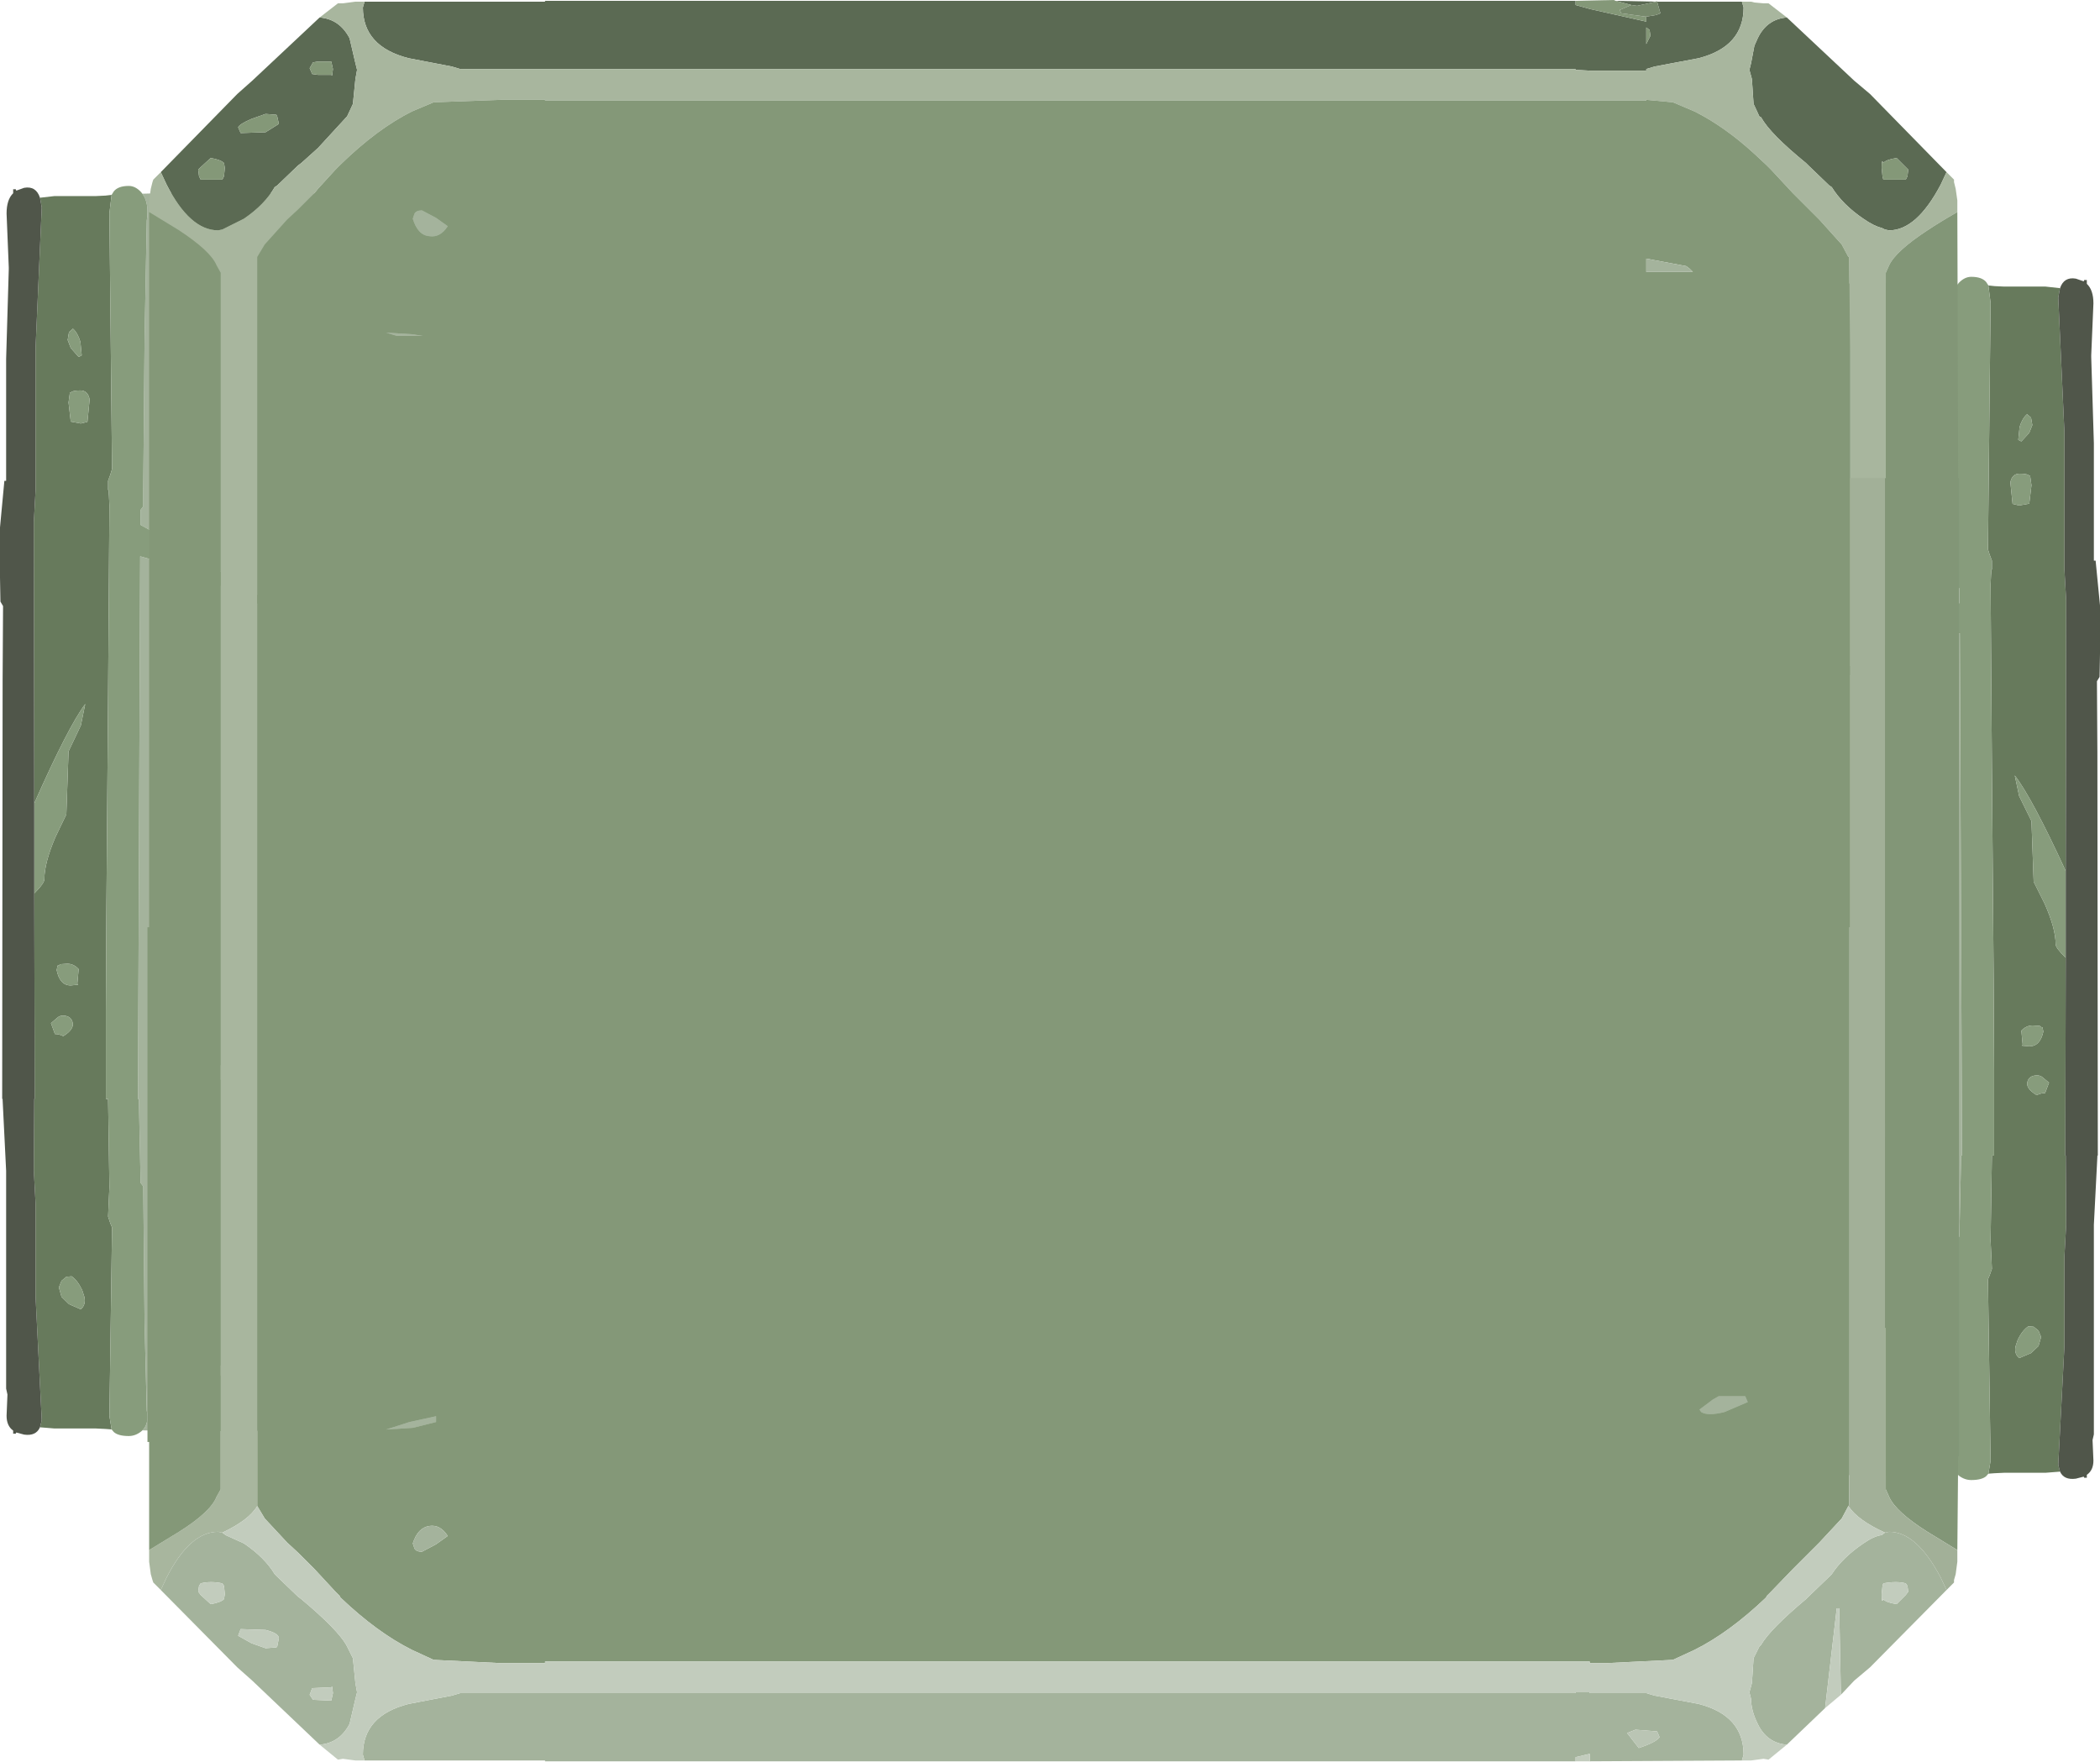 <?xml version="1.0" encoding="UTF-8" standalone="no"?>
<svg xmlns:ffdec="https://www.free-decompiler.com/flash" xmlns:xlink="http://www.w3.org/1999/xlink" ffdec:objectType="frame" height="59.75px" width="71.2px" xmlns="http://www.w3.org/2000/svg">
  <g transform="matrix(1.0, 0.0, 0.0, 1.0, -10.05, -14.4)">
    <use ffdec:characterId="198" height="129.75" transform="matrix(0.0, 0.154, 0.298, 0.0, 42.6, 23.787)" width="264.95" xlink:href="#sprite0"/>
    <use ffdec:characterId="198" height="129.75" transform="matrix(0.0, 0.16, -0.298, 0.0, 48.7, 20.705)" width="264.95" xlink:href="#sprite0"/>
    <use ffdec:characterId="200" height="105.9" transform="matrix(0.564, 0.0, 0.0, 0.564, 15.05, 14.4)" width="108.9" xlink:href="#sprite1"/>
  </g>
  <defs>
    <g id="sprite0" transform="matrix(1.0, 0.0, 0.0, 1.0, 15.0, 0.0)">
      <use ffdec:characterId="197" height="129.75" transform="matrix(1.0, 0.0, 0.0, 1.0, -15.0, 0.0)" width="264.95" xlink:href="#shape0"/>
    </g>
    <g id="shape0" transform="matrix(1.0, 0.0, 0.0, 1.0, 15.0, 0.0)">
      <path d="M-13.35 113.5 L-13.65 107.65 Q-13.15 85.35 -13.45 78.9 L-13.5 26.75 Q-14.0 18.75 -13.7 14.55 -13.45 9.35 -11.65 6.05 -11.05 3.75 -7.55 2.05 -3.6 0.15 1.75 0.0 L7.6 0.5 38.5 0.5 47.5 0.65 58.4 0.65 67.25 0.65 68.5 0.65 139.95 0.65 178.5 0.65 210.55 0.5 233.3 0.5 Q235.2 -0.1 237.6 0.0 241.55 0.15 244.45 2.05 247.05 3.75 247.5 6.05 248.8 9.35 249.0 14.55 249.2 18.75 248.85 26.75 L248.8 78.9 Q248.6 85.35 248.95 107.65 L248.75 113.5 Q247.3 112.7 244.55 113.0 L226.05 113.25 197.05 113.4 196.3 113.7 178.5 113.9 178.5 114.0 63.5 113.75 Q65.75 109.3 67.1 107.65 L73.5 100.5 80.15 93.0 66.45 104.85 58.4 112.2 56.85 113.7 53.65 113.7 52.9 113.4 49.45 113.4 17.45 113.25 -7.65 113.0 Q-11.4 112.7 -13.35 113.5 M234.85 104.15 L235.0 104.5 235.15 104.65 236.25 104.75 Q237.05 104.75 237.35 104.4 L237.65 103.5 Q236.4 102.4 234.75 102.4 L234.7 102.3 234.65 103.15 234.85 104.15 M206.25 98.4 L206.2 98.3 206.15 99.15 Q206.15 99.9 206.3 99.95 L206.4 100.0 Q208.8 100.0 209.25 99.25 L209.15 98.9 Q208.4 98.5 207.55 98.4 L206.25 98.4 M206.0 52.25 L205.75 53.25 206.25 54.25 Q208.6 54.25 208.9 53.75 L209.15 53.0 208.65 52.25 Q207.15 52.0 206.0 52.25 M192.45 47.35 Q190.65 47.3 190.65 48.65 190.65 49.9 190.9 49.25 L191.35 49.75 192.5 49.9 193.9 49.4 195.25 48.5 Q194.15 47.4 192.45 47.35 M224.5 16.25 L226.25 15.25 Q225.05 14.3 223.45 14.2 L220.5 14.25 220.45 14.2 220.4 15.05 220.45 15.7 220.6 16.05 220.75 16.25 224.5 16.25 M173.85 106.05 Q174.35 105.75 174.65 104.75 173.3 104.05 171.5 104.25 L171.45 104.2 171.4 105.05 171.5 105.85 171.75 106.0 171.8 106.15 172.75 106.25 173.85 106.05 M20.75 86.35 Q20.75 87.6 21.8 86.9 L30.95 85.75 Q26.05 84.7 23.15 85.1 20.75 85.45 20.75 86.35 M37.45 29.5 L31.9 29.35 Q27.95 29.75 27.95 31.15 27.95 31.9 28.25 31.95 L29.25 32.0 Q31.55 31.9 33.85 30.95 36.4 29.9 37.75 29.75 L37.45 29.5 M75.0 41.4 L74.85 41.5 Q73.5 40.7 72.4 41.0 71.35 41.25 71.35 42.25 71.35 43.0 71.6 43.15 L72.15 43.35 73.35 43.4 74.7 43.3 Q75.15 43.1 75.15 42.25 L75.0 41.4 M65.15 36.5 L63.35 36.85 Q62.35 37.25 61.9 37.65 L62.4 38.4 62.55 38.55 63.6 38.65 Q64.55 38.65 64.95 38.15 L65.4 37.25 65.15 36.5 M148.75 96.75 L145.9 95.9 Q143.1 95.3 143.1 96.6 143.1 97.35 143.25 97.5 L143.4 97.65 144.85 97.75 146.75 97.4 148.75 96.75 M131.15 92.65 Q131.15 93.9 131.35 93.25 L131.5 93.4 132.6 93.5 134.1 93.05 135.35 92.25 133.0 91.9 Q131.15 91.8 131.15 92.65" fill="#a4b39c" fill-rule="evenodd" stroke="none"/>
      <path d="M248.55 117.0 L248.45 117.7 248.35 118.8 248.35 123.5 248.1 125.15 247.0 125.0 246.95 125.0 246.55 124.95 220.45 125.65 200.7 125.65 193.7 125.85 178.5 125.8 178.5 125.75 134.95 125.8 Q132.8 124.65 131.95 124.65 128.5 124.65 123.05 123.4 L118.2 122.15 104.85 121.9 99.35 120.5 94.8 120.0 Q99.65 121.95 115.85 125.8 L56.25 125.85 49.45 125.65 49.25 125.65 19.25 125.65 -10.4 124.95 -10.95 125.0 -11.0 125.0 -12.5 125.15 -12.85 123.5 -12.85 118.8 -12.95 117.7 -13.1 117.0 -9.25 117.25 45.0 116.95 46.2 117.15 47.5 117.4 48.1 117.4 49.45 117.4 49.45 117.35 50.75 117.3 52.75 117.25 92.95 117.4 140.0 117.6 160.0 117.65 162.05 117.65 173.45 117.65 178.5 117.65 178.5 117.4 197.2 117.25 199.2 117.3 203.45 117.4 204.85 117.15 205.75 116.95 245.7 117.25 248.55 117.0 M220.45 122.7 L222.0 121.85 223.1 120.5 Q222.1 119.9 220.45 120.1 L219.0 120.35 Q216.9 120.9 216.1 121.55 L216.2 122.15 217.05 122.7 218.45 123.0 220.45 122.7 M164.75 123.45 Q164.75 122.95 165.2 122.5 163.7 121.2 162.2 121.45 160.85 121.65 160.85 122.55 160.85 122.9 161.25 123.15 L162.45 123.9 164.75 123.45 M149.95 122.85 L150.2 123.0 150.25 123.15 151.2 123.25 Q154.45 122.9 154.45 121.65 L154.3 120.8 154.1 120.9 151.0 120.75 Q149.85 121.3 149.85 122.05 L149.95 122.85 M21.25 120.75 L20.9 120.4 18.05 120.55 Q16.15 120.85 15.25 121.4 L16.0 121.85 17.65 122.0 19.35 121.65 21.25 120.75 M30.25 119.5 Q28.35 119.7 28.35 120.55 28.35 121.3 28.65 121.55 L28.85 121.75 30.9 121.9 34.95 121.65 35.35 120.5 35.0 119.75 30.25 119.5" fill="#677a5c" fill-rule="evenodd" stroke="none"/>
      <path d="M-13.35 113.5 Q-11.4 112.7 -7.65 113.0 L17.45 113.25 49.45 113.4 52.9 113.4 53.65 113.7 56.85 113.7 58.4 112.2 66.45 104.85 80.15 93.0 73.5 100.5 67.1 107.65 Q65.75 109.3 63.5 113.75 L178.5 114.0 178.5 113.9 196.3 113.7 197.05 113.4 226.05 113.25 244.55 113.0 Q247.3 112.7 248.75 113.5 L249.0 113.65 Q249.95 114.3 249.95 115.05 249.95 116.25 249.1 116.75 L248.55 117.0 245.7 117.25 205.75 116.95 204.85 117.15 203.45 117.4 199.2 117.3 197.2 117.25 178.5 117.4 178.5 117.65 173.45 117.65 162.05 117.65 160.0 117.65 140.0 117.6 92.95 117.4 52.75 117.25 50.75 117.3 49.45 117.35 49.45 117.4 48.1 117.4 47.5 117.4 46.2 117.15 45.0 116.95 -9.25 117.25 -13.1 117.0 -13.85 116.75 Q-15.0 116.25 -15.0 115.05 -15.0 114.3 -13.7 113.65 L-13.35 113.5 M220.45 122.7 L218.45 123.0 217.05 122.7 216.2 122.15 216.1 121.55 Q216.9 120.9 219.0 120.35 L220.45 120.1 Q222.1 119.9 223.1 120.5 L222.0 121.85 220.45 122.7 M164.75 123.45 L162.45 123.9 161.25 123.15 Q160.85 122.9 160.85 122.55 160.85 121.65 162.2 121.45 163.7 121.2 165.2 122.5 164.75 122.95 164.75 123.45 M134.95 125.8 L115.85 125.8 Q99.65 121.95 94.8 120.0 L99.35 120.5 104.85 121.9 118.2 122.15 123.05 123.4 Q128.5 124.65 131.95 124.65 132.8 124.65 134.95 125.8 M30.25 119.5 L35.0 119.75 35.35 120.5 34.95 121.65 30.9 121.9 28.85 121.75 28.65 121.55 Q28.35 121.3 28.35 120.55 28.35 119.7 30.25 119.5 M21.25 120.75 L19.35 121.65 17.65 122.0 16.0 121.85 15.25 121.4 Q16.15 120.85 18.05 120.55 L20.9 120.4 21.25 120.75 M149.95 122.85 L149.85 122.05 Q149.85 121.3 151.0 120.75 L154.1 120.9 154.3 120.8 154.45 121.65 Q154.45 122.9 151.2 123.25 L150.25 123.15 150.2 123.0 149.95 122.85" fill="#879c7c" fill-rule="evenodd" stroke="none"/>
      <path d="M248.1 125.15 Q250.0 125.6 249.65 126.95 L249.2 127.85 249.45 127.9 249.45 128.2 248.8 128.2 Q247.8 128.95 245.65 128.95 L241.15 128.85 239.9 129.0 193.75 129.0 178.7 129.4 178.5 129.4 178.5 129.45 89.7 129.4 74.05 129.35 73.1 129.65 62.5 129.75 58.4 129.75 47.5 129.2 47.5 129.0 21.65 129.0 2.7 128.7 2.25 128.7 -9.15 128.95 Q-12.1 128.95 -13.45 128.2 L-14.3 128.2 -14.3 127.9 -14.0 127.85 -14.6 126.95 Q-15.05 125.6 -12.5 125.15 L-11.0 125.0 -10.95 125.0 -10.4 124.95 19.25 125.65 49.25 125.65 49.45 125.65 56.25 125.85 115.85 125.8 134.95 125.8 178.5 125.75 178.5 125.8 193.7 125.85 200.7 125.65 220.45 125.65 246.55 124.95 246.95 125.0 247.0 125.0 248.1 125.15" fill="#50564a" fill-rule="evenodd" stroke="none"/>
      <path d="M224.5 16.25 L220.75 16.25 220.6 16.05 220.45 15.7 220.4 15.05 220.45 14.2 220.5 14.25 223.45 14.2 Q225.05 14.3 226.25 15.25 L224.5 16.25 M192.45 47.35 Q194.15 47.4 195.25 48.5 L193.9 49.4 192.5 49.9 191.35 49.75 190.9 49.25 Q190.65 49.9 190.65 48.65 190.65 47.3 192.45 47.35 M206.0 52.25 Q207.15 52.0 208.65 52.25 L209.15 53.0 208.9 53.75 Q208.6 54.25 206.25 54.25 L205.75 53.25 206.0 52.25 M206.25 98.4 L207.55 98.4 Q208.4 98.5 209.15 98.9 L209.25 99.25 Q208.8 100.0 206.4 100.0 L206.3 99.95 Q206.15 99.9 206.15 99.15 L206.2 98.3 206.25 98.4 M234.85 104.15 L234.65 103.15 234.7 102.3 234.75 102.4 Q236.4 102.4 237.65 103.5 L237.35 104.4 Q237.05 104.75 236.25 104.75 L235.15 104.65 235.0 104.5 234.85 104.15 M173.85 106.05 L172.75 106.25 171.8 106.15 171.75 106.0 171.5 105.85 171.4 105.05 171.45 104.2 171.5 104.25 Q173.3 104.05 174.65 104.75 174.35 105.75 173.85 106.05 M131.15 92.65 Q131.15 91.8 133.0 91.9 L135.35 92.25 134.1 93.05 132.6 93.5 131.5 93.4 131.35 93.25 Q131.15 93.9 131.15 92.65 M148.75 96.75 L146.75 97.4 144.85 97.75 143.4 97.65 143.25 97.5 Q143.1 97.35 143.1 96.6 143.1 95.3 145.9 95.9 L148.75 96.75 M65.15 36.5 L65.4 37.25 64.95 38.15 Q64.55 38.65 63.6 38.65 L62.55 38.55 62.4 38.4 61.9 37.65 Q62.35 37.25 63.35 36.85 L65.15 36.5 M75.0 41.4 L75.15 42.25 Q75.15 43.1 74.7 43.3 L73.35 43.4 72.15 43.35 71.6 43.15 Q71.35 43.0 71.35 42.25 71.35 41.25 72.4 41.0 73.5 40.7 74.85 41.5 L75.0 41.4 M37.45 29.5 L37.75 29.75 Q36.4 29.9 33.85 30.95 31.55 31.9 29.25 32.0 L28.25 31.95 Q27.95 31.9 27.95 31.15 27.95 29.75 31.9 29.35 L37.45 29.5 M20.75 86.35 Q20.75 85.45 23.15 85.1 26.05 84.7 30.95 85.75 L21.8 86.9 Q20.75 87.6 20.75 86.35" fill="#c7d0c1" fill-rule="evenodd" stroke="none"/>
    </g>
    <g id="sprite1" transform="matrix(1.0, 0.0, 0.0, 1.0, 0.0, 0.0)">
      <use ffdec:characterId="199" height="105.9" transform="matrix(1.0, 0.0, 0.0, 1.0, 0.0, 0.0)" width="108.9" xlink:href="#shape1"/>
    </g>
    <g id="shape1" transform="matrix(1.0, 0.0, 0.0, 1.0, 0.0, 0.0)">
      <path d="M98.55 1.05 L102.6 4.85 103.55 5.65 108.15 10.35 107.8 11.1 Q106.35 13.85 104.7 13.85 L104.45 13.8 104.25 13.7 Q103.8 13.6 103.15 13.15 101.9 12.3 101.25 11.25 L101.1 11.15 99.85 9.95 99.7 9.8 Q97.55 8.05 97.0 7.05 L96.9 7.0 96.6 6.35 96.55 6.25 96.45 4.75 96.3 4.2 96.4 3.8 96.6 2.75 96.8 2.3 Q97.35 1.15 98.55 1.05 M0.8 10.35 L5.4 5.65 6.3 4.85 10.35 1.05 Q11.55 1.15 12.15 2.3 L12.5 3.8 12.6 4.2 12.5 4.75 12.35 6.25 12.0 7.0 11.95 7.05 10.25 8.9 9.25 9.8 9.05 9.95 7.8 11.15 7.65 11.25 Q7.05 12.3 5.8 13.15 L4.7 13.7 4.5 13.8 4.25 13.85 Q2.55 13.85 1.15 11.1 L0.8 10.35 M13.05 0.1 L23.9 0.1 23.9 0.05 84.8 0.05 85.7 0.05 85.85 0.05 85.85 0.3 86.75 0.55 90.1 1.3 90.1 1.0 90.7 0.9 90.95 0.8 90.75 0.1 95.85 0.1 95.95 0.45 Q95.95 2.8 93.25 3.5 L90.6 4.0 90.1 4.15 90.1 4.25 88.25 4.25 86.75 4.25 85.85 4.2 85.85 4.15 85.2 4.15 84.55 4.15 77.55 4.15 18.8 4.15 18.3 4.0 15.7 3.5 Q12.95 2.8 12.95 0.45 L13.05 0.1 M88.25 0.05 L90.7 0.1 89.55 0.35 89.2 0.3 88.25 0.05 M105.7 10.8 L105.8 10.6 105.85 10.2 105.7 10.05 105.15 9.5 Q104.5 9.6 104.35 9.8 104.25 9.5 104.25 10.1 L104.3 10.6 104.35 10.8 105.7 10.8 M90.1 2.65 L90.35 2.15 90.3 1.8 90.1 1.65 90.1 2.65 M11.15 4.15 L11.05 3.7 10.25 3.7 9.95 3.75 9.75 4.1 9.9 4.45 10.25 4.5 11.05 4.5 11.1 4.55 11.15 4.15 M4.6 10.6 L4.65 10.1 4.6 9.8 Q4.4 9.6 3.8 9.5 L3.2 10.05 3.05 10.2 3.1 10.6 3.2 10.8 4.5 10.8 4.6 10.6 M7.9 7.45 L7.8 7.0 7.75 6.9 7.1 6.85 6.25 7.15 Q5.55 7.45 5.45 7.65 L5.6 8.0 7.1 7.95 7.9 7.45" fill="#5b6a53" fill-rule="evenodd" stroke="none"/>
      <path d="M108.15 10.35 L108.6 10.8 108.6 10.95 108.7 11.35 108.8 12.05 108.8 12.75 Q107.75 13.35 107.0 13.85 105.1 15.1 104.7 15.95 L104.5 16.4 104.5 21.15 104.5 22.05 104.5 28.75 104.45 28.75 102.35 28.75 102.35 22.05 102.35 21.15 102.3 15.45 102.25 15.45 101.85 14.7 100.5 13.2 99.9 12.6 98.9 11.6 97.6 10.2 97.3 9.9 96.6 9.25 Q94.8 7.6 93.0 6.7 L91.7 6.15 90.1 6.0 90.1 6.05 23.9 6.05 23.9 6.0 21.3 6.0 17.2 6.15 15.9 6.7 Q13.8 7.75 11.6 9.9 L11.55 9.95 11.3 10.2 10.25 11.35 10.05 11.6 9.05 12.6 8.4 13.2 7.05 14.7 6.6 15.45 6.6 84.55 6.6 86.3 6.6 90.55 Q6.1 91.4 4.5 92.15 L4.25 92.1 Q2.55 92.1 1.15 94.85 L0.8 95.6 0.35 95.15 0.3 95.0 0.2 94.65 0.1 93.9 0.1 93.2 1.9 92.1 Q3.8 90.9 4.15 90.0 L4.4 89.55 4.4 16.4 4.15 15.95 Q3.8 15.1 1.9 13.85 L0.1 12.75 0.1 12.05 0.2 11.35 0.3 10.95 0.35 10.8 0.8 10.35 1.15 11.1 Q2.55 13.85 4.25 13.85 L4.5 13.8 4.7 13.7 5.8 13.15 Q7.05 12.3 7.65 11.25 L7.8 11.15 9.05 9.95 9.25 9.8 10.25 8.9 11.95 7.05 12.0 7.0 12.35 6.25 12.5 4.75 12.6 4.2 12.5 3.8 12.15 2.3 Q11.55 1.15 10.35 1.05 L11.45 0.2 11.75 0.2 12.5 0.1 13.05 0.1 12.95 0.45 Q12.95 2.8 15.7 3.5 L18.3 4.0 18.8 4.15 77.55 4.15 84.55 4.15 85.2 4.15 85.85 4.15 85.85 4.2 86.75 4.25 88.25 4.25 90.1 4.25 90.1 4.15 90.6 4.0 93.25 3.5 Q95.95 2.8 95.95 0.45 L95.85 0.1 96.4 0.1 96.6 0.15 97.15 0.2 97.45 0.2 98.55 1.05 Q97.35 1.15 96.8 2.3 L96.6 2.75 96.4 3.8 96.3 4.2 96.45 4.75 96.55 6.25 96.6 6.35 96.9 7.0 97.0 7.05 Q97.55 8.05 99.7 9.8 L99.85 9.95 101.1 11.15 101.25 11.25 Q101.9 12.3 103.15 13.15 103.8 13.6 104.25 13.7 L104.45 13.8 104.7 13.85 Q106.35 13.85 107.8 11.1 L108.15 10.35" fill="#a8b69e" fill-rule="evenodd" stroke="none"/>
      <path d="M0.1 93.2 L0.1 86.7 0.0 86.7 0.0 55.75 0.1 55.75 0.1 12.75 1.9 13.85 Q3.8 15.1 4.15 15.95 L4.4 16.4 4.4 89.55 4.15 90.0 Q3.8 90.9 1.9 92.1 L0.1 93.2 M85.85 0.05 L88.15 0.0 88.25 0.05 89.2 0.3 88.5 0.6 88.6 0.8 90.05 1.0 90.1 1.0 90.1 1.3 86.75 0.55 85.85 0.3 85.85 0.05 M105.7 10.8 L104.35 10.8 104.3 10.6 104.25 10.1 Q104.25 9.5 104.35 9.8 104.5 9.6 105.15 9.5 L105.7 10.05 105.85 10.2 105.8 10.6 105.7 10.8 M6.6 90.55 L6.6 86.3 6.6 84.55 6.6 15.45 7.05 14.7 8.4 13.2 9.05 12.6 10.05 11.6 10.25 11.35 11.3 10.2 11.55 9.95 11.6 9.9 Q13.8 7.75 15.9 6.7 L17.2 6.15 21.3 6.0 23.9 6.0 23.9 6.05 90.1 6.05 90.1 6.0 91.7 6.15 93.0 6.7 Q94.8 7.6 96.6 9.25 L97.3 9.9 97.6 10.2 98.9 11.6 99.9 12.6 100.5 13.2 101.85 14.7 102.25 15.45 102.3 15.45 102.35 21.15 102.35 22.05 102.35 28.75 102.35 55.75 102.3 55.75 102.3 90.5 102.25 90.55 101.85 91.3 100.5 92.75 99.9 93.35 98.9 94.35 97.6 95.7 97.35 95.95 97.3 96.05 Q95.1 98.15 93.0 99.2 L91.7 99.8 87.65 100.0 86.7 100.0 86.7 99.9 23.9 99.9 23.9 100.0 21.3 100.0 17.2 99.8 15.9 99.2 Q13.8 98.15 11.6 96.05 L11.55 95.95 11.3 95.7 10.05 94.35 9.05 93.35 8.4 92.75 7.05 91.3 6.6 90.55 M90.1 2.65 L90.1 1.65 90.3 1.8 90.35 2.15 90.1 2.65 M90.1 16.35 L92.9 16.35 92.7 16.15 92.5 16.0 90.1 15.55 90.1 16.35 M94.45 83.95 L94.1 84.15 93.3 84.75 93.4 84.9 Q93.8 85.15 94.8 84.9 L96.2 84.3 96.05 83.95 94.45 83.95 M4.6 10.6 L4.5 10.8 3.2 10.8 3.1 10.6 3.05 10.2 3.2 10.05 3.8 9.5 Q4.4 9.6 4.6 9.8 L4.65 10.1 4.6 10.6 M11.15 4.15 L11.1 4.55 11.05 4.5 10.25 4.5 9.9 4.45 9.75 4.1 9.95 3.75 10.25 3.7 11.05 3.7 11.15 4.15 M7.9 7.45 L7.1 7.95 5.6 8.0 5.45 7.65 Q5.55 7.45 6.25 7.15 L7.1 6.85 7.75 6.9 7.8 7.0 7.9 7.45 M16.5 12.65 Q16.15 12.65 16.05 12.85 L15.95 13.15 Q16.25 14.15 16.95 14.2 17.6 14.3 18.05 13.6 L17.35 13.1 16.5 12.65 M15.0 20.2 L16.55 20.2 15.95 20.1 14.35 20.0 15.0 20.2 M14.35 85.95 L15.95 85.85 17.35 85.5 17.35 85.15 15.75 85.5 14.35 85.95 M18.05 92.35 Q17.6 91.65 16.95 91.75 16.25 91.85 15.95 92.8 L16.05 93.1 Q16.15 93.3 16.5 93.3 L17.35 92.85 18.05 92.35" fill="#849878" fill-rule="evenodd" stroke="none"/>
      <path d="M108.8 12.75 L108.85 28.75 108.9 28.75 108.9 87.55 108.85 87.55 108.8 93.2 107.0 92.1 Q105.1 90.9 104.7 90.0 L104.5 89.55 104.5 82.45 104.5 82.0 104.5 81.3 104.5 79.95 104.5 79.85 104.45 79.85 104.45 76.45 104.45 76.0 104.45 55.75 104.45 45.3 104.45 30.55 104.45 28.75 104.5 28.75 104.5 22.05 104.5 21.15 104.5 16.4 104.7 15.95 Q105.1 15.1 107.0 13.85 107.75 13.35 108.8 12.75" fill="#829677" fill-rule="evenodd" stroke="none"/>
      <path d="M90.7 0.1 L90.7 0.05 90.75 0.1 90.95 0.8 90.7 0.9 90.1 1.0 90.05 1.0 88.6 0.8 88.5 0.6 89.2 0.3 89.55 0.35 90.7 0.1" fill="#77896c" fill-rule="evenodd" stroke="none"/>
      <path d="M108.15 95.6 L103.55 100.25 102.6 101.05 101.8 101.9 101.7 96.7 101.55 96.7 100.85 102.7 98.55 104.9 Q97.35 104.8 96.8 103.65 96.4 102.85 96.4 102.15 L96.3 101.75 96.45 101.2 96.55 99.7 96.9 99.0 97.0 98.9 Q97.55 97.95 99.7 96.15 L99.85 96.0 101.1 94.8 101.25 94.65 Q101.9 93.65 103.15 92.8 103.8 92.35 104.25 92.3 L104.45 92.15 104.7 92.1 Q106.35 92.1 107.8 94.85 L108.15 95.6 M95.85 105.85 L86.7 105.9 86.7 105.45 85.85 105.65 85.85 105.9 23.9 105.9 23.9 105.85 13.05 105.85 12.95 105.5 Q12.95 103.15 15.7 102.45 L18.3 101.95 18.8 101.8 77.55 101.8 84.55 101.8 85.85 101.8 85.85 101.75 86.7 101.75 86.7 101.8 90.1 101.8 90.6 101.95 93.25 102.45 Q95.95 103.15 95.95 105.5 L95.85 105.85 M10.35 104.9 L6.3 101.05 5.4 100.25 0.8 95.6 1.15 94.85 Q2.55 92.1 4.25 92.1 L4.5 92.15 4.7 92.3 5.8 92.8 Q7.05 93.65 7.65 94.65 L7.8 94.8 9.05 96.0 9.25 96.15 Q11.4 97.95 11.95 98.9 L12.0 99.0 12.35 99.7 12.5 101.2 12.6 101.75 12.5 102.15 12.15 103.65 Q11.55 104.8 10.35 104.9 M90.1 16.35 L90.1 15.55 92.5 16.0 92.7 16.15 92.9 16.35 90.1 16.35 M94.45 83.95 L96.05 83.95 96.2 84.3 94.8 84.9 Q93.8 85.15 93.4 84.9 L93.3 84.75 94.1 84.15 94.45 83.95 M105.85 95.7 L105.8 95.35 105.7 95.2 Q105.15 95.05 104.35 95.2 L104.3 95.35 104.25 95.85 Q104.25 96.45 104.35 96.15 104.5 96.35 105.15 96.45 L105.7 95.9 105.85 95.7 M16.5 12.65 L17.35 13.1 18.05 13.6 Q17.6 14.3 16.95 14.2 16.25 14.15 15.95 13.15 L16.05 12.85 Q16.15 12.65 16.5 12.65 M14.35 85.95 L15.75 85.5 17.35 85.15 17.35 85.5 15.95 85.85 14.35 85.95 M15.0 20.2 L14.35 20.0 15.95 20.1 16.55 20.2 15.0 20.2 M3.1 95.35 L3.05 95.7 3.2 95.9 3.8 96.45 Q4.4 96.35 4.6 96.15 L4.65 95.85 4.6 95.35 4.5 95.2 Q3.8 95.05 3.2 95.2 L3.1 95.35 M7.1 98.0 L5.6 97.95 5.45 98.35 6.25 98.8 7.1 99.1 7.75 99.05 7.8 99.0 7.9 98.5 Q7.9 98.2 7.1 98.0 M18.05 92.35 L17.35 92.85 16.5 93.3 Q16.15 93.3 16.05 93.1 L15.95 92.8 Q16.25 91.85 16.95 91.75 17.6 91.65 18.05 92.35 M11.05 101.45 L9.9 101.5 9.75 101.9 9.95 102.2 11.05 102.25 11.15 101.8 11.1 101.4 11.05 101.45 M90.75 104.1 L89.45 104.0 88.95 104.2 89.65 105.1 Q90.7 104.75 90.9 104.45 L90.75 104.1" fill="#a4b39c" fill-rule="evenodd" stroke="none"/>
      <path d="M108.8 93.2 L108.8 93.9 108.7 94.65 108.6 95.0 108.6 95.15 108.15 95.6 107.8 94.85 Q106.35 92.1 104.7 92.1 L104.45 92.15 Q102.8 91.4 102.25 90.55 L102.3 90.5 102.3 55.75 102.35 55.75 102.35 28.75 104.45 28.75 104.45 30.55 104.45 45.3 104.45 55.75 104.45 76.0 104.45 76.45 104.45 79.85 104.5 79.85 104.5 79.95 104.5 81.3 104.5 82.0 104.5 82.45 104.5 89.55 104.7 90.0 Q105.1 90.9 107.0 92.1 L108.8 93.2" fill="#a2b098" fill-rule="evenodd" stroke="none"/>
      <path d="M101.8 101.9 L100.85 102.7 101.55 96.7 101.7 96.7 101.8 101.9 M98.55 104.9 L97.45 105.8 97.15 105.75 96.4 105.85 95.85 105.85 95.95 105.5 Q95.95 103.15 93.25 102.45 L90.6 101.95 90.1 101.8 86.7 101.8 86.7 101.75 85.85 101.75 85.85 101.8 84.55 101.8 77.55 101.8 18.8 101.8 18.3 101.95 15.7 102.45 Q12.95 103.15 12.95 105.5 L13.05 105.85 12.5 105.85 11.75 105.75 11.45 105.8 10.35 104.9 Q11.55 104.8 12.15 103.65 L12.5 102.15 12.6 101.75 12.5 101.2 12.35 99.7 12.0 99.0 11.95 98.9 Q11.4 97.95 9.25 96.15 L9.05 96.0 7.8 94.8 7.65 94.65 Q7.05 93.65 5.8 92.8 L4.7 92.3 4.5 92.15 Q6.1 91.4 6.6 90.55 L7.05 91.3 8.4 92.75 9.05 93.35 10.05 94.35 11.3 95.7 11.55 95.95 11.6 96.05 Q13.8 98.15 15.9 99.2 L17.2 99.8 21.3 100.0 23.9 100.0 23.9 99.9 86.7 99.9 86.7 100.0 87.65 100.0 91.7 99.8 93.0 99.2 Q95.1 98.15 97.3 96.05 L97.35 95.95 97.6 95.7 98.9 94.35 99.9 93.35 100.5 92.75 101.85 91.3 102.25 90.55 Q102.8 91.4 104.45 92.15 L104.25 92.3 Q103.8 92.35 103.15 92.8 101.9 93.65 101.25 94.65 L101.1 94.8 99.85 96.0 99.7 96.15 Q97.55 97.95 97.0 98.9 L96.9 99.0 96.55 99.7 96.45 101.2 96.3 101.75 96.4 102.15 Q96.4 102.85 96.8 103.65 97.35 104.8 98.55 104.9 M86.7 105.9 L85.85 105.9 85.85 105.65 86.7 105.45 86.7 105.9 M105.85 95.7 L105.7 95.9 105.15 96.45 Q104.5 96.35 104.35 96.15 104.25 96.45 104.25 95.85 L104.3 95.35 104.35 95.2 Q105.15 95.05 105.7 95.2 L105.8 95.35 105.85 95.7 M3.1 95.35 L3.2 95.2 Q3.8 95.05 4.5 95.2 L4.6 95.35 4.65 95.85 4.6 96.15 Q4.4 96.35 3.8 96.45 L3.2 95.9 3.05 95.7 3.1 95.35 M7.1 98.0 Q7.9 98.2 7.9 98.5 L7.8 99.0 7.75 99.05 7.1 99.1 6.25 98.8 5.45 98.35 5.6 97.95 7.1 98.0 M11.05 101.45 L11.1 101.4 11.15 101.8 11.05 102.25 9.95 102.2 9.75 101.9 9.9 101.5 11.05 101.45" fill="#c2ccbd" fill-rule="evenodd" stroke="none"/>
      <path d="M90.75 104.1 L90.9 104.45 Q90.7 104.75 89.65 105.1 L88.95 104.2 89.45 104.0 90.75 104.1" fill="#bac5b4" fill-rule="evenodd" stroke="none"/>
    </g>
  </defs>
</svg>
